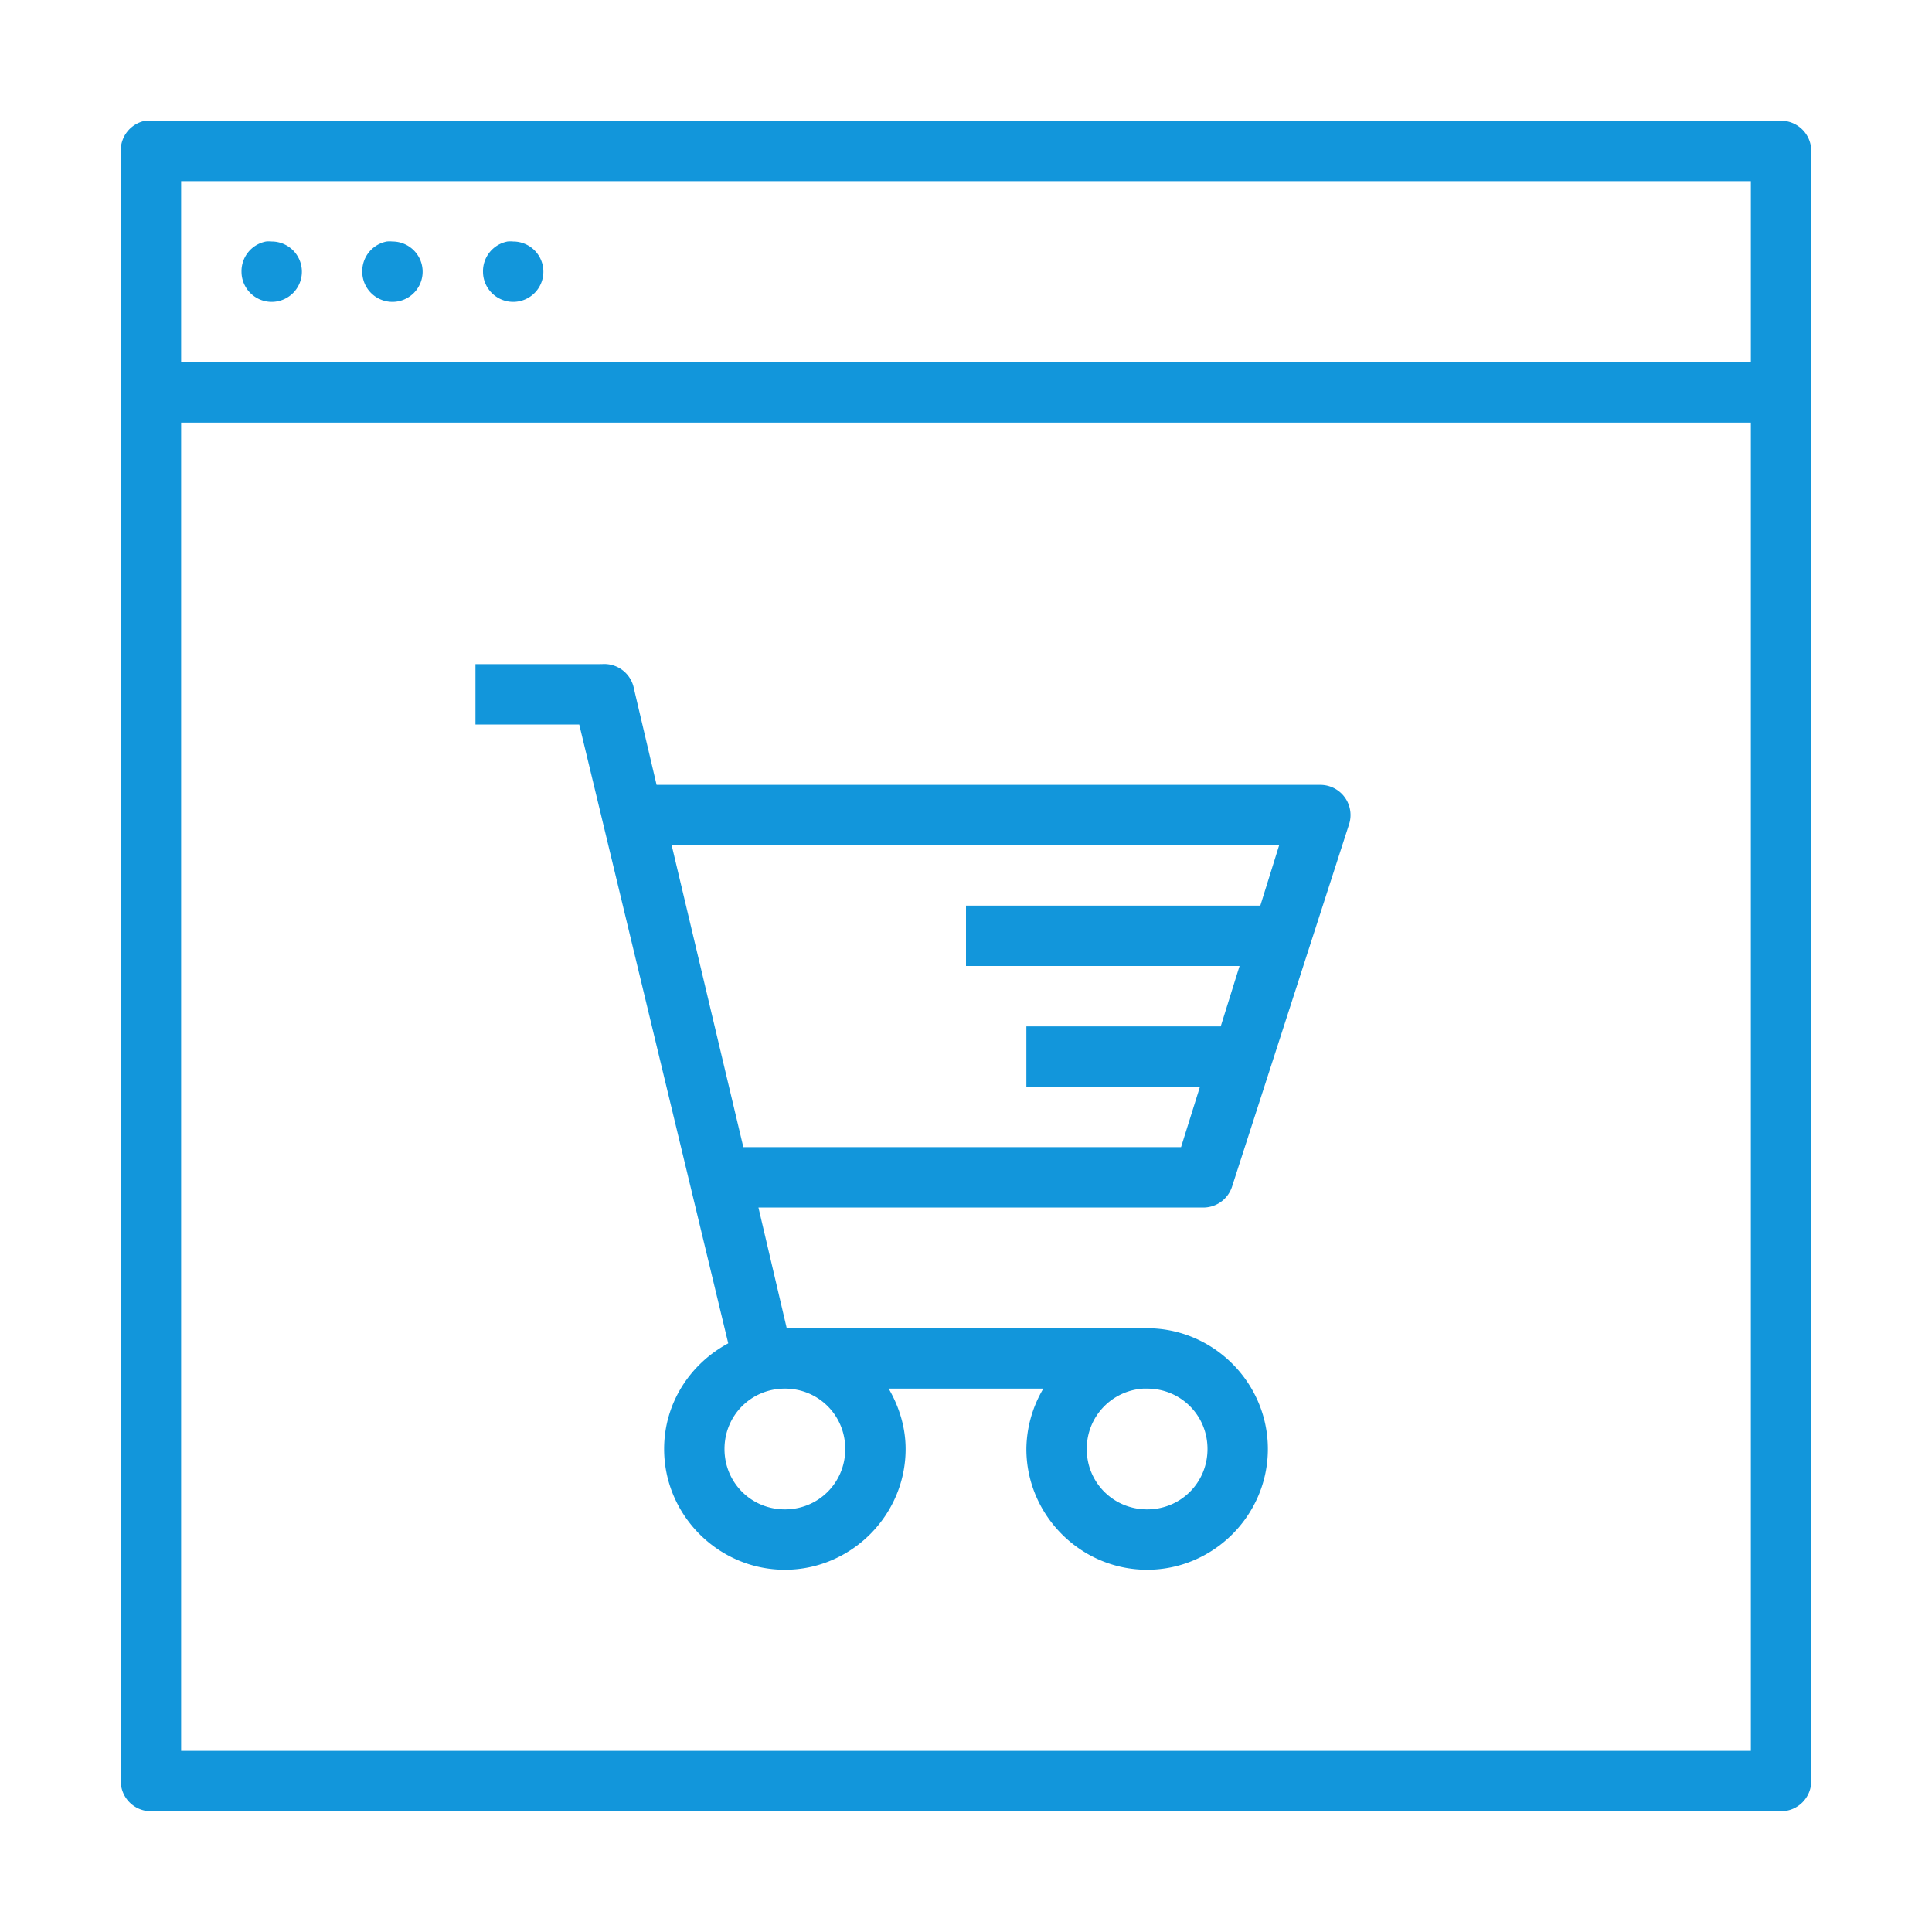 <svg t="1698198966862" class="icon" viewBox="0 0 1024 1024" version="1.1" xmlns="http://www.w3.org/2000/svg" p-id="4965" width="400" height="400"><path d="M76.992 64A16 16 0 0 0 64 80v864a16 16 0 0 0 16 16h864a16 16 0 0 0 16-16v-864a16 16 0 0 0-16-16h-864a16 16 0 0 0-3.008 0zM96 96h832v96H96V96z m44.992 32A16 16 0 0 0 128 144a16 16 0 0 0 16 16 16 16 0 0 0 16-16 16 16 0 0 0-16-16 16 16 0 0 0-3.008 0z m64 0A16 16 0 0 0 192 144a16 16 0 0 0 16 16 16 16 0 0 0 16-16 16 16 0 0 0-16-16 16 16 0 0 0-3.008 0z m64 0A16 16 0 0 0 256 144a16 16 0 0 0 16 16 16 16 0 0 0 16-16 16 16 0 0 0-16-16 16 16 0 0 0-3.008 0zM96 224h832v704H96V224z m156 128v32h55.008l78.976 328c-20.16 10.816-33.984 31.68-33.984 56 0 35.136 28.864 64 64 64 35.136 0 64-28.864 64-64 0-11.616-3.52-22.592-8.992-32h81.984A63.872 63.872 0 0 0 544 768c0 35.136 28.864 64 64 64 35.136 0 64-28.864 64-64 0-35.136-28.864-64-64-64a16 16 0 0 0-4 0h-187.008l-15.008-64h235.008a16 16 0 0 0 16-11.008l62.016-192a16 16 0 0 0-15.008-20.992h-352l-12-51.008A16 16 0 0 0 319.008 352a16 16 0 0 0-1.024 0H252z m104 96h321.984l-9.984 32H512v32h144.992l-9.984 32H544v32h92l-10.016 32h-232l-37.984-160zM416 736c17.824 0 32 14.144 32 32s-14.176 32-32 32c-17.824 0-32-14.144-32-32s14.176-32 32-32z m189.984 0H608c17.824 0 32 14.144 32 32s-14.176 32-32 32c-17.824 0-32-14.144-32-32 0-17.152 13.152-30.944 29.984-32z" p-id="4966" fill="#1296db"></path></svg>